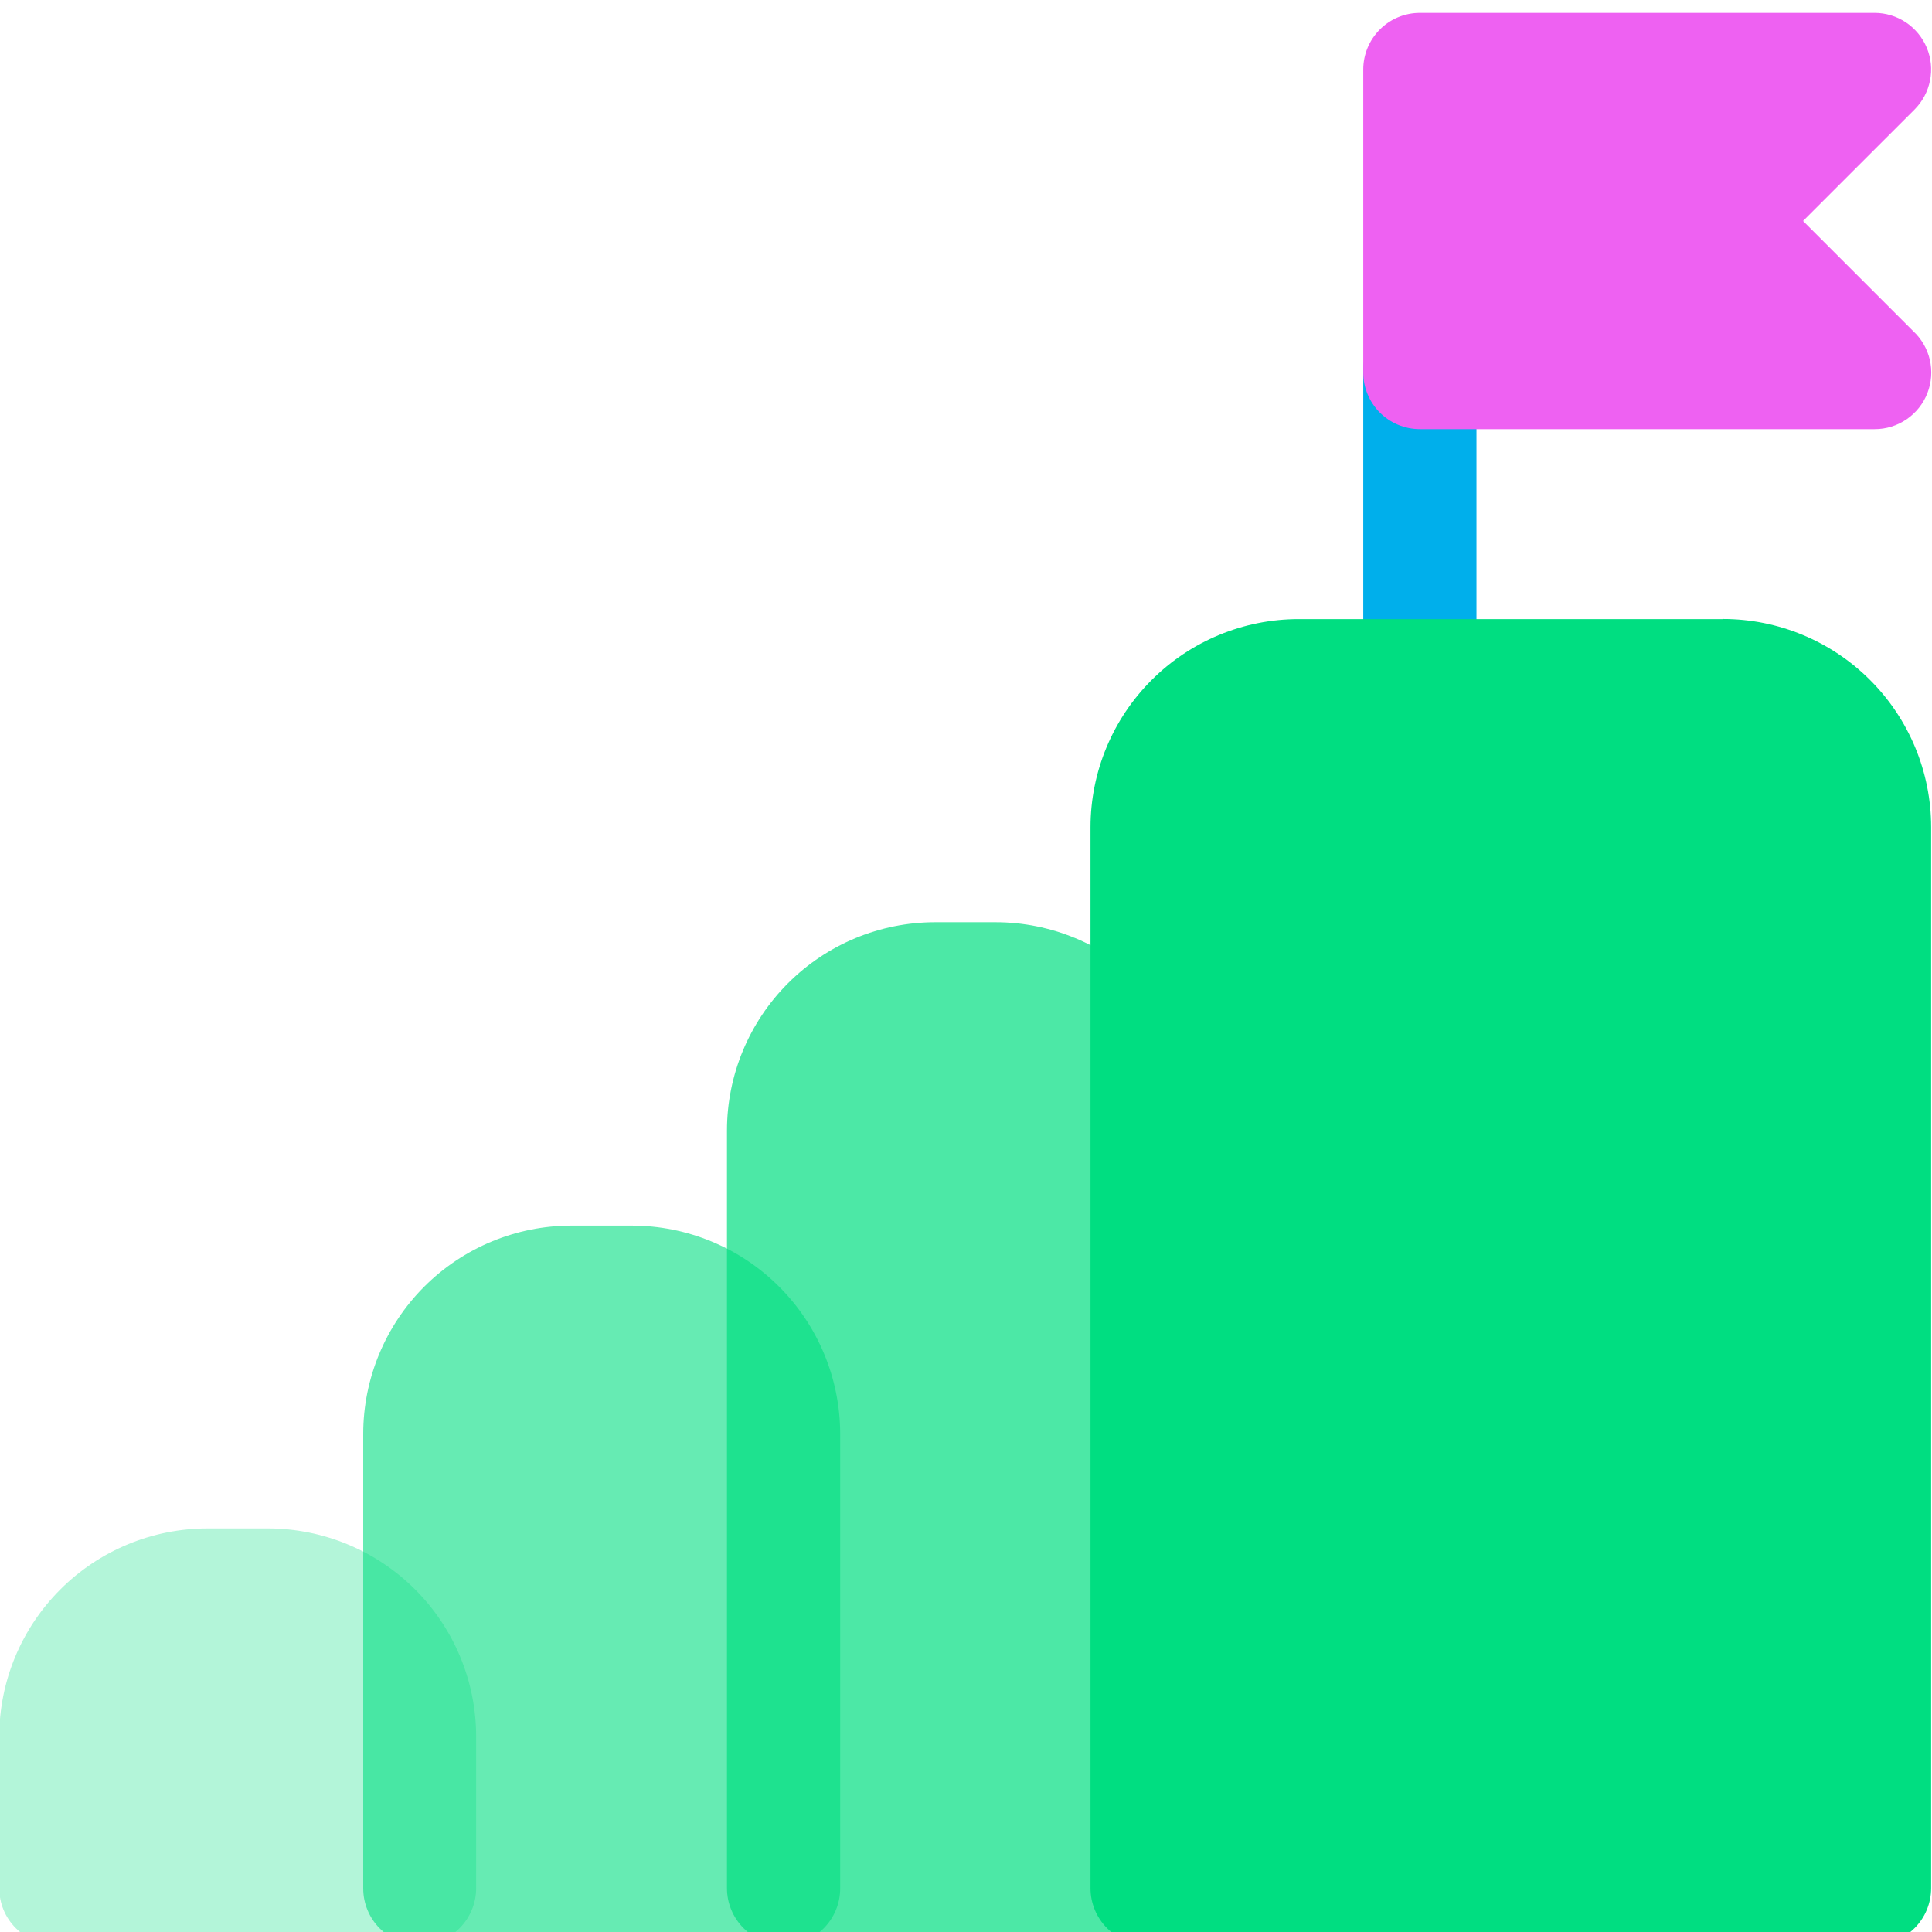 <svg width="50" height="50" viewBox="0 0 50 50" fill="none" xmlns="http://www.w3.org/2000/svg">
<g clip-path="url(#clip0)">
<path d="M36.747 18.951C36.358 18.951 35.985 18.797 35.711 18.522C35.436 18.247 35.281 17.875 35.281 17.486V9.642C35.275 9.446 35.308 9.25 35.379 9.067C35.45 8.883 35.556 8.716 35.693 8.575C35.83 8.434 35.993 8.322 36.174 8.245C36.355 8.168 36.55 8.129 36.746 8.129C36.943 8.129 37.137 8.168 37.318 8.245C37.499 8.322 37.663 8.434 37.799 8.575C37.936 8.716 38.043 8.883 38.114 9.067C38.184 9.25 38.217 9.446 38.211 9.642V17.486C38.211 17.678 38.173 17.869 38.1 18.047C38.026 18.224 37.919 18.386 37.783 18.522C37.647 18.658 37.485 18.766 37.308 18.84C37.13 18.914 36.939 18.951 36.747 18.951Z" fill="#00AFEB"/>
<path opacity="0.3" d="M6.936 39.556H5.373C3.944 39.556 2.573 40.124 1.562 41.134C0.55 42.144 -0.019 43.514 -0.02 44.944V48.865C-0.02 49.058 0.018 49.248 0.091 49.426C0.165 49.604 0.273 49.765 0.409 49.901C0.545 50.037 0.707 50.145 0.885 50.219C1.062 50.292 1.253 50.33 1.445 50.33H10.859C11.248 50.33 11.62 50.175 11.895 49.901C12.169 49.626 12.323 49.254 12.323 48.865V44.944C12.322 43.515 11.754 42.146 10.744 41.136C9.734 40.126 8.364 39.558 6.936 39.556Z" fill="#00DE81"/>
<path opacity="0.6" d="M16.35 31.719H14.787C13.359 31.72 11.99 32.288 10.98 33.298C9.97 34.309 9.402 35.678 9.4 37.106V48.873C9.4 49.066 9.438 49.256 9.512 49.434C9.585 49.612 9.693 49.773 9.829 49.909C9.966 50.045 10.127 50.153 10.305 50.227C10.483 50.3 10.673 50.338 10.866 50.337H20.278C20.471 50.338 20.661 50.3 20.839 50.227C21.017 50.153 21.178 50.045 21.314 49.909C21.451 49.773 21.558 49.612 21.632 49.434C21.706 49.256 21.744 49.066 21.744 48.873V37.098C21.74 35.67 21.17 34.302 20.159 33.294C19.148 32.285 17.778 31.719 16.35 31.719Z" fill="#00DE81"/>
<path opacity="0.7" d="M25.764 23.867H24.202C22.773 23.868 21.404 24.436 20.394 25.446C19.384 26.456 18.816 27.825 18.814 29.253V48.866C18.814 49.254 18.968 49.626 19.243 49.901C19.517 50.175 19.89 50.33 20.278 50.33H29.688C29.88 50.33 30.07 50.292 30.248 50.219C30.426 50.145 30.588 50.037 30.724 49.901C30.86 49.766 30.968 49.604 31.042 49.426C31.115 49.248 31.153 49.058 31.153 48.866V29.253C31.151 27.825 30.583 26.456 29.573 25.446C28.563 24.436 27.194 23.868 25.766 23.867H25.764Z" fill="#00DE81"/>
<path d="M44.591 16.022H33.608C32.18 16.023 30.811 16.591 29.802 17.601C28.792 18.61 28.224 19.979 28.222 21.406V48.866C28.222 49.058 28.259 49.248 28.333 49.426C28.407 49.604 28.514 49.765 28.65 49.901C28.786 50.037 28.948 50.145 29.125 50.219C29.303 50.292 29.494 50.33 29.686 50.33H48.514C48.902 50.33 49.275 50.175 49.549 49.901C49.824 49.626 49.978 49.254 49.978 48.866V21.406C49.977 19.978 49.408 18.608 48.398 17.599C47.388 16.588 46.019 16.02 44.591 16.019V16.022Z" fill="#00DE81"/>
<path d="M49.505 8.561L46.663 5.719L49.55 2.833C49.754 2.628 49.893 2.367 49.949 2.083C50.006 1.799 49.977 1.505 49.866 1.237C49.755 0.97 49.567 0.741 49.327 0.58C49.086 0.419 48.803 0.333 48.514 0.333H36.747C36.358 0.333 35.985 0.487 35.711 0.762C35.436 1.037 35.281 1.41 35.281 1.798V9.642C35.282 10.031 35.436 10.403 35.711 10.678C35.986 10.952 36.358 11.106 36.747 11.106H48.516C48.811 11.107 49.1 11.018 49.344 10.851C49.587 10.684 49.775 10.448 49.882 10.172C49.989 9.897 50.01 9.596 49.943 9.308C49.876 9.021 49.723 8.76 49.505 8.561Z" fill="#EE61F2"/>
</g>
<defs>
<clipPath id="clip0">
<rect width="50" height="50" fill="white"/>
</clipPath>
</defs>
</svg>
